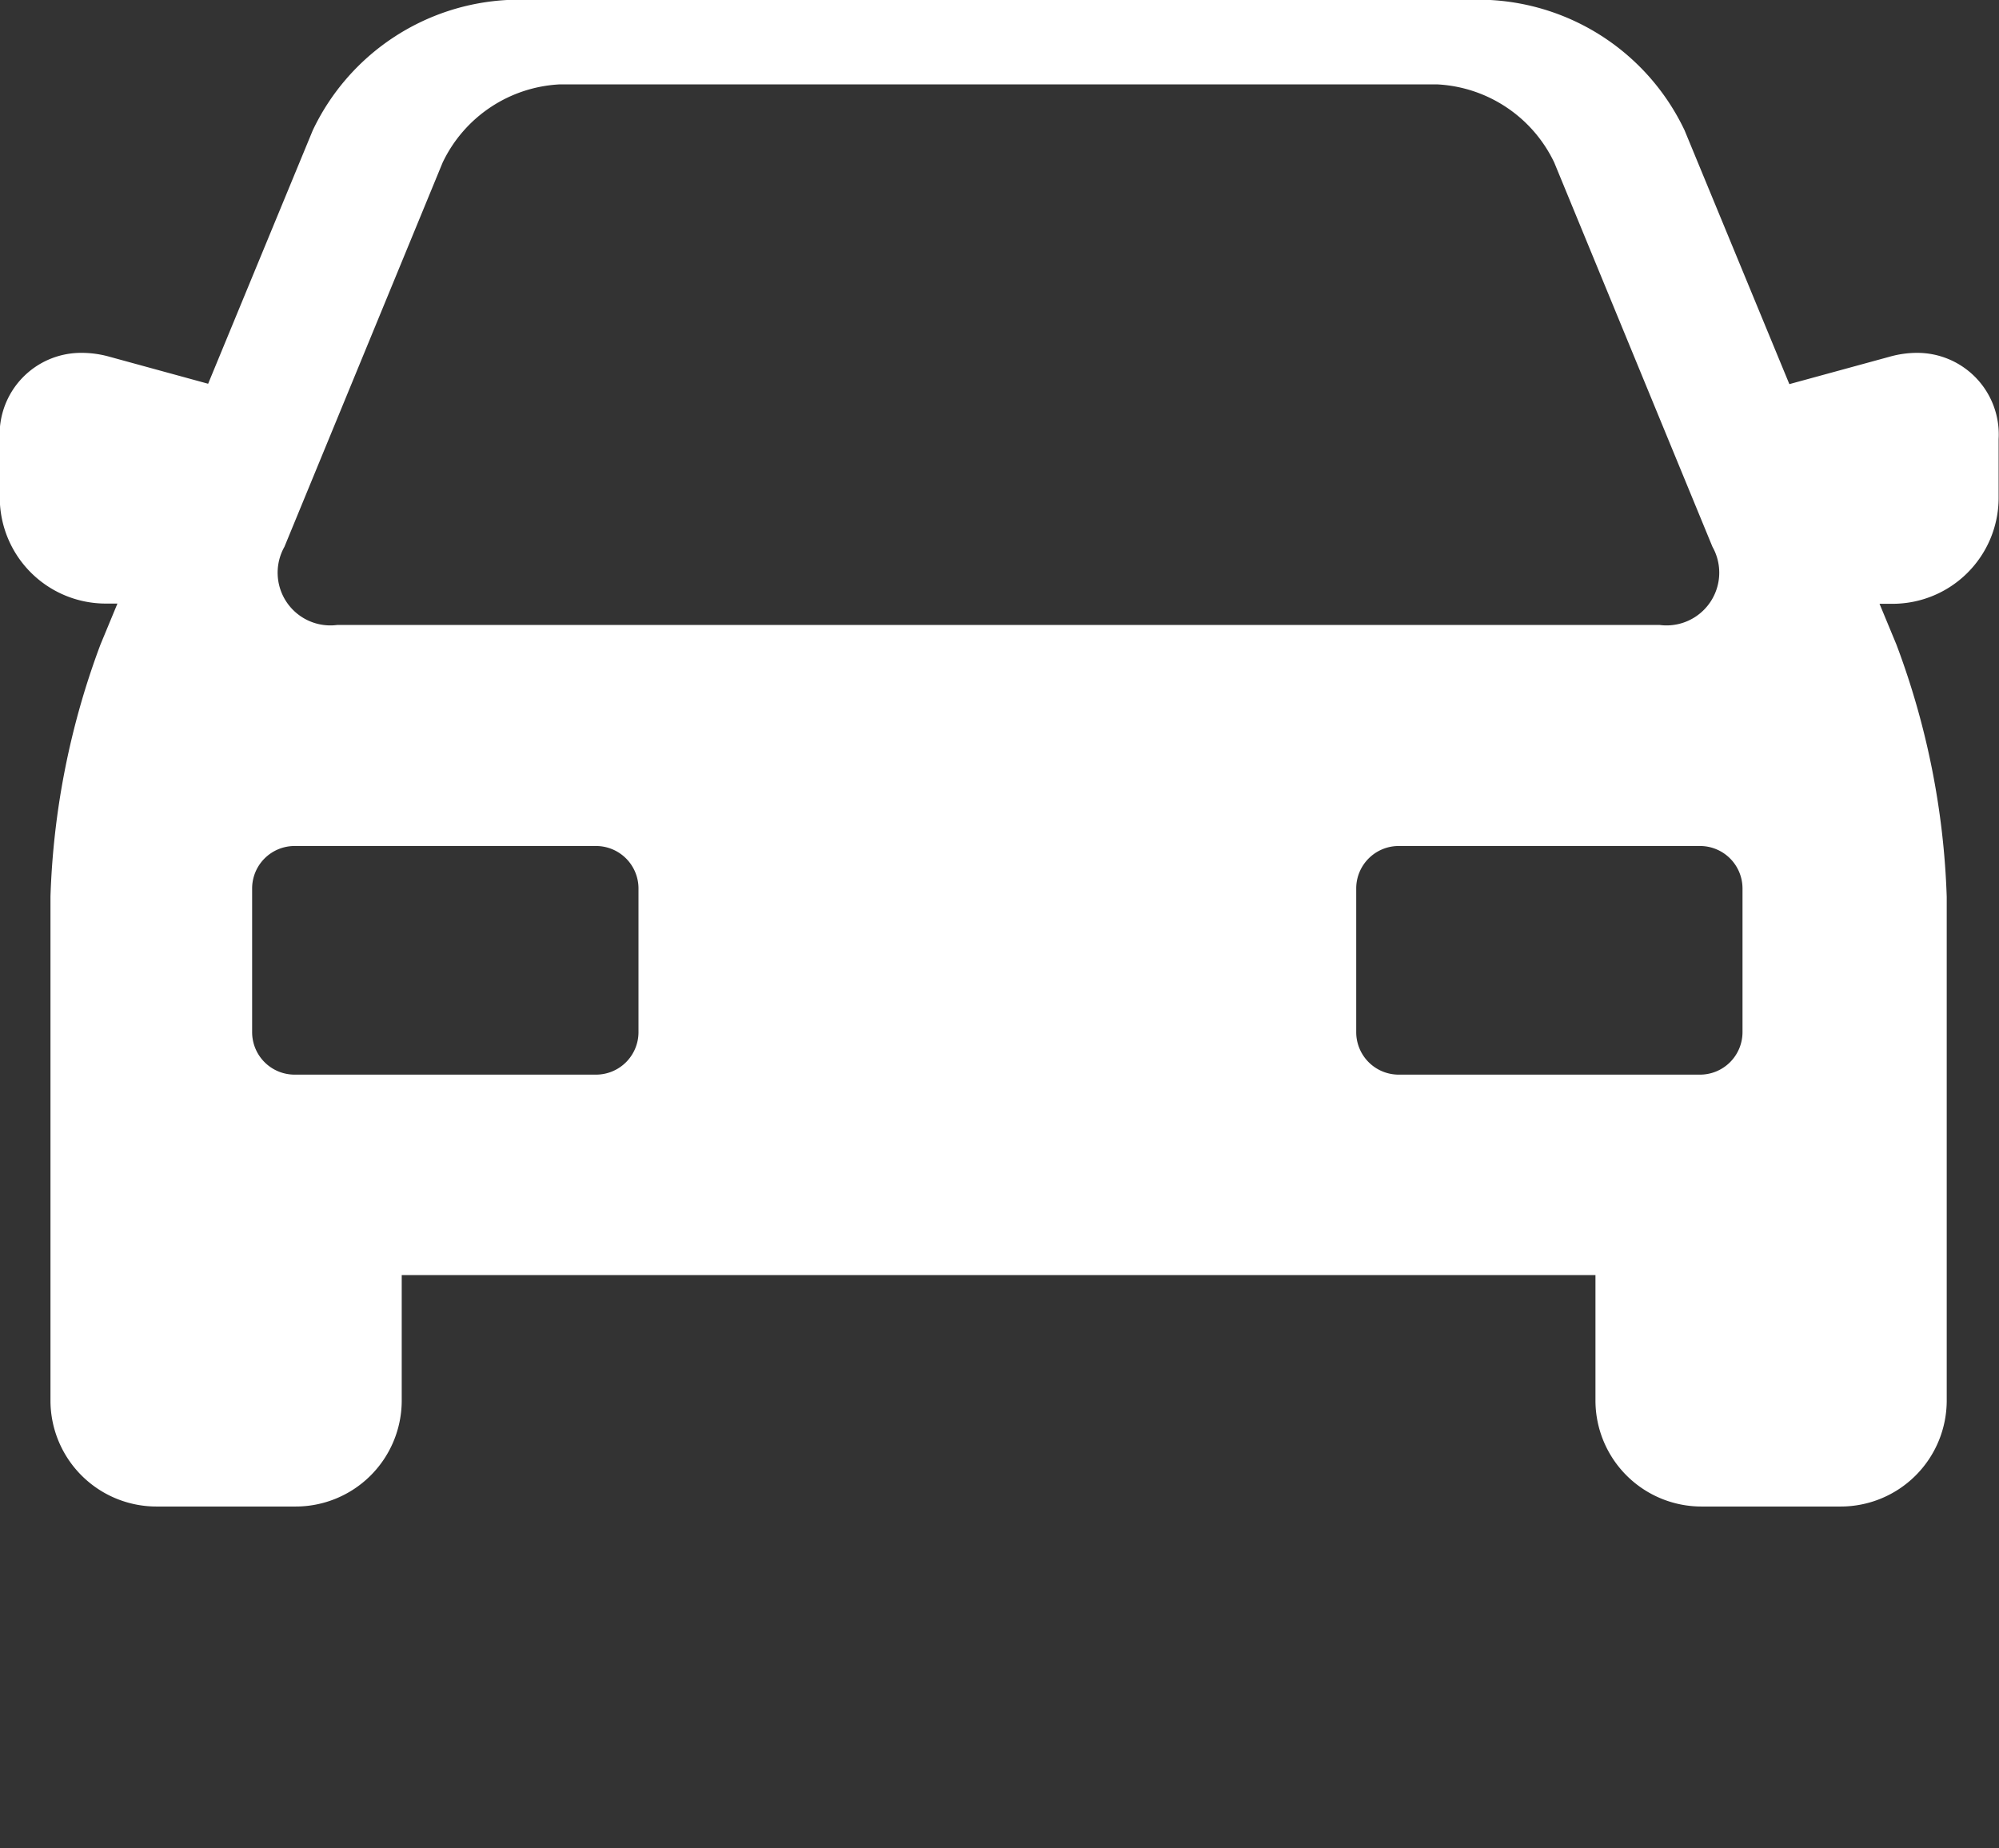 <svg xmlns="http://www.w3.org/2000/svg" width="26.537" height="24.533" viewBox="0 0 26.537 24.533"><rect x="0" y="0" width="26.537" height="24.533" fill="#333333" stroke="none"/><defs><clipPath id="a"><path fill="none" d="M0 0h26.537v20H0z"/></clipPath></defs><g clip-path="url(#a)"><path d="M25.445 4.684a1.333 1.333 0 00-.352.049l-1.339.366-1.391-3.369a3.034 3.034 0 00-2.6-1.731H6.752a3.035 3.035 0 00-2.6 1.731L2.763 5.094l-1.322-.362a1.361 1.361 0 00-.352-.048A1.081 1.081 0 00-.003 5.827v.785a1.408 1.408 0 001.41 1.4h.152l-.225.543a10.479 10.479 0 00-.664 3.346v6.697a1.408 1.408 0 001.411 1.4h1.842a1.408 1.408 0 001.41-1.4v-1.672H21.18v1.672a1.408 1.408 0 001.411 1.4h1.842a1.408 1.408 0 001.41-1.4v-6.693a10.463 10.463 0 00-.667-3.347l-.225-.543h.17a1.408 1.408 0 001.411-1.4v-.787a1.082 1.082 0 00-1.087-1.144zM3.776 7.258l2.1-5.1A1.824 1.824 0 017.433 1.12h11.643a1.824 1.824 0 011.557 1.038l2.1 5.1a.7.7 0 01-.7 1.038H4.476a.7.7 0 01-.7-1.038zm4.7 6.446a.564.564 0 01-.564.561h-4a.564.564 0 01-.565-.561v-1.913a.564.564 0 01.565-.561h4a.564.564 0 01.564.561zm14.656 0a.564.564 0 01-.564.561h-4a.564.564 0 01-.564-.561v-1.913a.564.564 0 01.564-.561h4a.564.564 0 01.564.561z" fill="#fff"/></g></svg>
